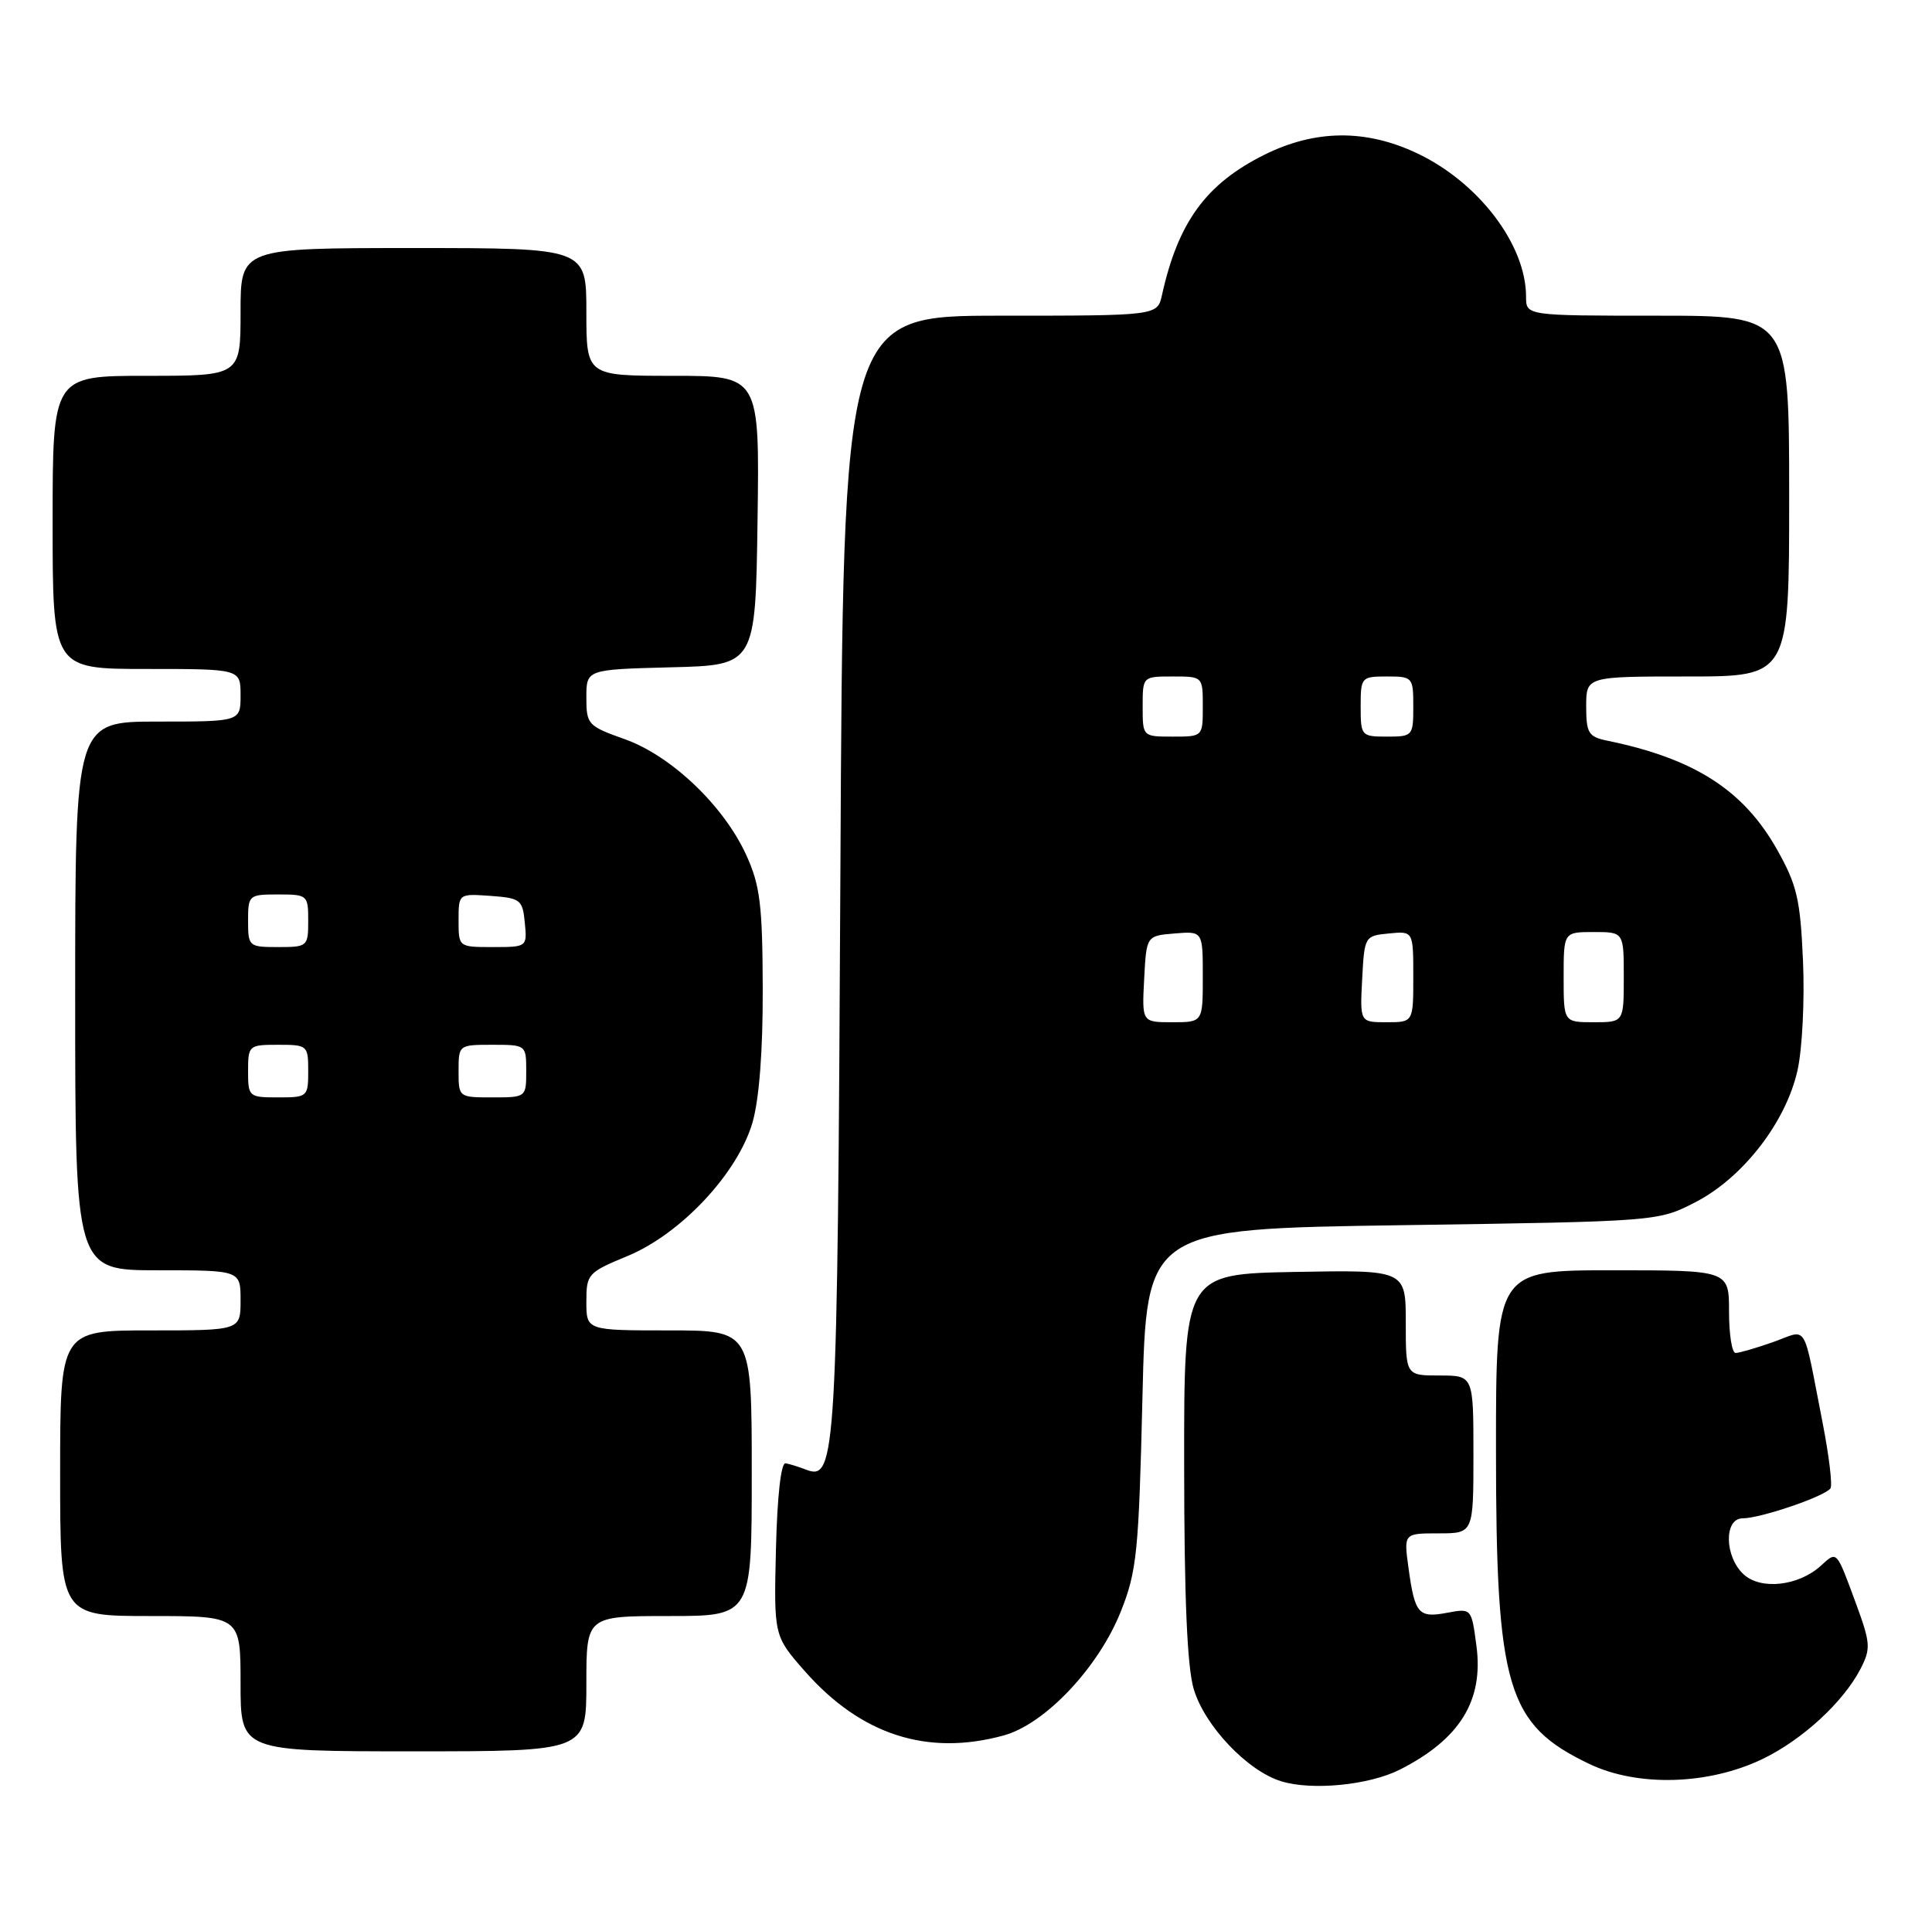 <?xml version="1.0" encoding="UTF-8" standalone="no"?>
<!DOCTYPE svg PUBLIC "-//W3C//DTD SVG 1.1//EN" "http://www.w3.org/Graphics/SVG/1.1/DTD/svg11.dtd" >
<svg xmlns="http://www.w3.org/2000/svg" xmlns:xlink="http://www.w3.org/1999/xlink" version="1.1" viewBox="0 0 257 256">
 <g >
 <path fill="currentColor"
d=" M 186.20 235.44 C 194.19 231.39 197.37 226.26 196.40 218.97 C 195.74 213.96 195.74 213.96 192.48 214.57 C 188.68 215.28 188.20 214.72 187.36 208.58 C 186.73 204.00 186.73 204.00 191.36 204.00 C 196.00 204.00 196.00 204.00 196.00 193.50 C 196.00 183.00 196.00 183.00 191.50 183.00 C 187.00 183.00 187.00 183.00 187.00 175.97 C 187.00 168.95 187.00 168.95 172.25 169.22 C 157.50 169.50 157.50 169.50 157.52 195.00 C 157.53 212.67 157.92 221.80 158.80 224.74 C 160.27 229.63 165.93 235.60 170.42 236.98 C 174.52 238.25 182.11 237.50 186.20 235.44 Z  M 234.50 234.00 C 239.78 231.44 245.20 226.45 247.49 222.03 C 248.88 219.32 248.83 218.63 246.87 213.29 C 244.23 206.15 244.40 206.33 242.19 208.33 C 239.24 211.00 234.27 211.56 231.97 209.48 C 229.39 207.14 229.29 202.00 231.82 202.00 C 234.21 202.00 242.86 199.04 243.50 198.00 C 243.77 197.56 243.30 193.66 242.46 189.35 C 239.75 175.52 240.58 176.88 235.87 178.55 C 233.60 179.35 231.36 180.00 230.87 180.00 C 230.39 180.00 230.00 177.53 230.00 174.50 C 230.00 169.00 230.00 169.00 214.50 169.00 C 199.00 169.00 199.00 169.00 199.00 192.82 C 199.00 224.58 200.44 229.43 211.42 234.68 C 217.87 237.76 227.30 237.48 234.50 234.00 Z  M 78.00 224.00 C 78.00 215.00 78.00 215.00 89.00 215.00 C 100.00 215.00 100.00 215.00 100.00 196.00 C 100.00 177.00 100.00 177.00 89.00 177.00 C 78.00 177.00 78.00 177.00 78.00 173.18 C 78.00 169.50 78.19 169.29 83.48 167.10 C 90.60 164.15 98.13 156.09 100.10 149.34 C 100.99 146.24 101.49 139.81 101.46 131.50 C 101.43 120.43 101.11 117.80 99.29 113.80 C 96.31 107.23 89.31 100.55 83.10 98.34 C 78.20 96.60 78.00 96.38 78.00 92.80 C 78.00 89.07 78.00 89.07 89.25 88.78 C 100.50 88.50 100.50 88.50 100.77 69.25 C 101.04 50.00 101.04 50.00 89.52 50.00 C 78.00 50.00 78.00 50.00 78.00 41.50 C 78.00 33.00 78.00 33.00 55.00 33.00 C 32.00 33.00 32.00 33.00 32.00 41.50 C 32.00 50.00 32.00 50.00 19.50 50.00 C 7.00 50.00 7.00 50.00 7.00 69.50 C 7.00 89.00 7.00 89.00 19.50 89.00 C 32.00 89.00 32.00 89.00 32.00 92.50 C 32.00 96.00 32.00 96.00 21.00 96.00 C 10.00 96.00 10.00 96.00 10.00 132.50 C 10.00 169.00 10.00 169.00 21.00 169.00 C 32.00 169.00 32.00 169.00 32.00 173.00 C 32.00 177.00 32.00 177.00 20.00 177.00 C 8.00 177.00 8.00 177.00 8.00 196.00 C 8.00 215.00 8.00 215.00 20.00 215.00 C 32.00 215.00 32.00 215.00 32.00 224.00 C 32.00 233.00 32.00 233.00 55.00 233.00 C 78.00 233.00 78.00 233.00 78.00 224.00 Z  M 133.50 230.89 C 139.01 229.39 146.13 221.85 149.10 214.38 C 151.23 209.02 151.48 206.52 151.97 186.00 C 152.50 163.50 152.50 163.50 186.53 163.00 C 220.56 162.50 220.56 162.50 225.53 159.94 C 231.84 156.69 237.57 149.30 239.11 142.40 C 239.74 139.60 240.07 133.05 239.84 127.85 C 239.48 119.59 239.04 117.74 236.36 112.98 C 231.89 105.08 225.37 100.91 213.75 98.53 C 211.31 98.02 211.00 97.52 211.00 93.98 C 211.00 90.00 211.00 90.00 224.50 90.00 C 238.00 90.00 238.00 90.00 238.00 66.00 C 238.00 42.00 238.00 42.00 220.50 42.00 C 203.00 42.00 203.00 42.00 203.00 39.47 C 203.00 32.56 196.70 24.27 188.50 20.39 C 181.68 17.16 174.95 17.23 168.19 20.59 C 160.43 24.46 156.72 29.54 154.57 39.25 C 153.96 42.00 153.96 42.00 133.06 42.00 C 112.16 42.00 112.16 42.00 111.79 116.25 C 111.40 193.91 111.22 197.08 107.24 195.53 C 106.28 195.16 105.05 194.77 104.50 194.68 C 103.89 194.57 103.39 199.06 103.22 206.07 C 102.94 217.65 102.94 217.65 107.08 222.36 C 114.53 230.81 123.36 233.67 133.50 230.89 Z  M 33.00 142.50 C 33.00 139.08 33.10 139.00 37.00 139.00 C 40.90 139.00 41.00 139.08 41.00 142.50 C 41.00 145.92 40.90 146.00 37.00 146.00 C 33.10 146.00 33.00 145.92 33.00 142.50 Z  M 61.00 142.50 C 61.00 139.02 61.02 139.00 65.50 139.00 C 69.98 139.00 70.00 139.02 70.00 142.50 C 70.00 145.98 69.98 146.00 65.50 146.00 C 61.02 146.00 61.00 145.98 61.00 142.50 Z  M 33.00 122.50 C 33.00 119.08 33.10 119.00 37.00 119.00 C 40.90 119.00 41.00 119.08 41.00 122.50 C 41.00 125.92 40.90 126.00 37.00 126.00 C 33.10 126.00 33.00 125.92 33.00 122.50 Z  M 61.00 122.44 C 61.00 118.89 61.00 118.89 65.25 119.19 C 69.24 119.48 69.52 119.70 69.81 122.75 C 70.13 125.99 70.11 126.00 65.56 126.00 C 61.00 126.00 61.00 126.00 61.00 122.44 Z  M 152.20 130.25 C 152.50 124.50 152.50 124.50 156.25 124.19 C 160.00 123.88 160.00 123.88 160.00 129.94 C 160.00 136.00 160.00 136.00 155.95 136.00 C 151.90 136.00 151.90 136.00 152.20 130.25 Z  M 181.20 130.25 C 181.50 124.57 181.54 124.50 184.75 124.19 C 188.00 123.87 188.00 123.87 188.00 129.94 C 188.00 136.00 188.00 136.00 184.45 136.00 C 180.90 136.00 180.90 136.00 181.20 130.25 Z  M 208.00 130.00 C 208.00 124.00 208.00 124.00 212.00 124.00 C 216.00 124.00 216.00 124.00 216.00 130.00 C 216.00 136.00 216.00 136.00 212.00 136.00 C 208.00 136.00 208.00 136.00 208.00 130.00 Z  M 152.00 94.00 C 152.00 90.00 152.00 90.00 156.00 90.00 C 160.00 90.00 160.00 90.00 160.00 94.00 C 160.00 98.00 160.00 98.00 156.00 98.00 C 152.00 98.00 152.00 98.00 152.00 94.00 Z  M 181.00 94.00 C 181.00 90.10 181.08 90.00 184.50 90.00 C 187.92 90.00 188.00 90.10 188.00 94.00 C 188.00 97.90 187.92 98.00 184.50 98.00 C 181.08 98.00 181.00 97.90 181.00 94.00 Z "/>
</g>
</svg>